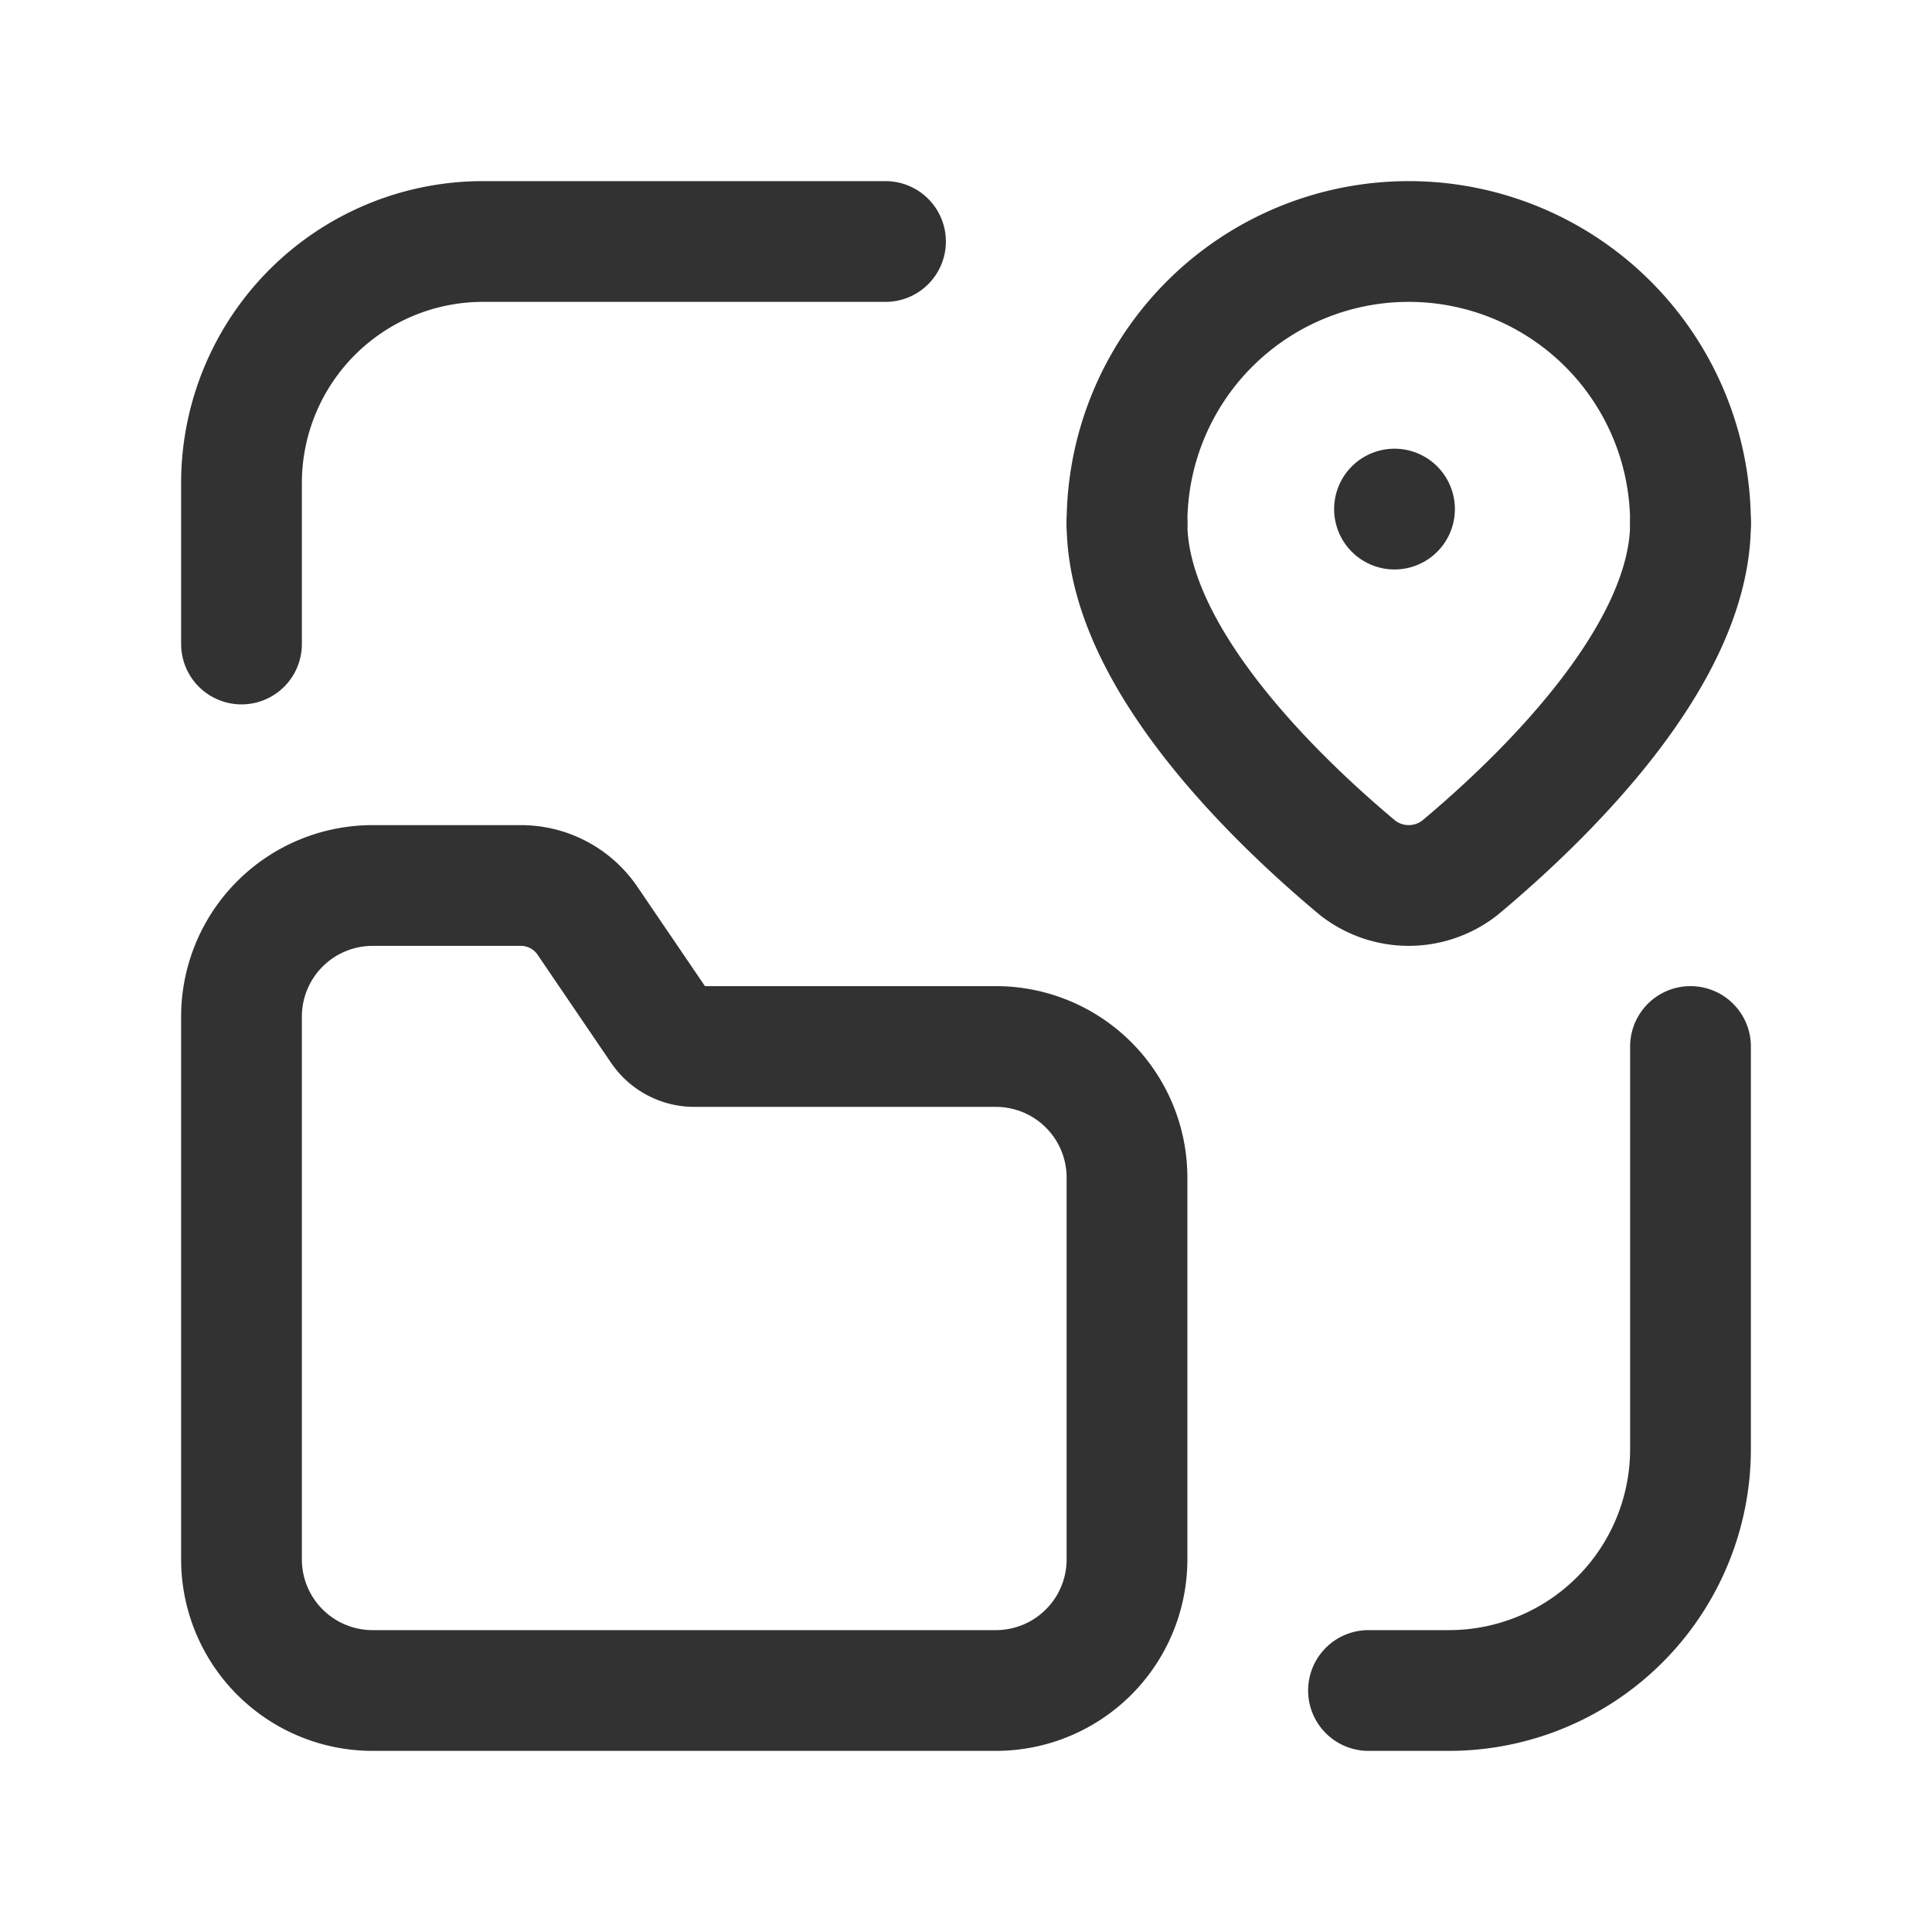 <svg id="Layer_3" data-name="Layer 3" xmlns="http://www.w3.org/2000/svg" viewBox="0 0 24 24"><path d="M0,0H24V24H0Z" fill="none"/><path d="M3,8V6A3,3,0,0,1,6,3h5" fill="none" stroke="#323232" stroke-linecap="round" stroke-linejoin="round" stroke-width="1.5"/><path d="M21,13v5a3,3,0,0,1-3,3H17" fill="none" stroke="#323232" stroke-linecap="round" stroke-linejoin="round" stroke-width="1.5"/><path d="M14,6.5h0A3.5,3.5,0,0,1,17.5,3h0A3.5,3.5,0,0,1,21,6.5h0" fill="none" stroke="#323232" stroke-linecap="round" stroke-linejoin="round" stroke-width="1.5"/><path d="M14,6.5c0,1.661,1.856,3.438,2.865,4.281a1.03,1.03,0,0,0,1.269 0C19.143,9.938,21,8.161,21,6.5" fill="none" stroke="#323232" stroke-linecap="round" stroke-linejoin="round" stroke-width="1.5"/><path d="M17.323,6.324l0-0a.249.249,0,1,1-0.0 0" fill="none" stroke="#323232" stroke-linecap="round" stroke-linejoin="round" stroke-width="1.5"/><path d="M4.629,11H6.471a1,1,0,0,1,.827.438l.914,1.344A.5.5,0,0,0,8.625,13H12.371A1.629,1.629,0,0,1,14,14.629v4.742A1.629,1.629,0,0,1,12.371,21H4.629A1.629,1.629,0,0,1,3,19.371V12.629A1.629,1.629,0,0,1,4.629,11Z" fill="none" stroke="#323232" stroke-linecap="round" stroke-linejoin="round" stroke-width="1.5"/></svg>